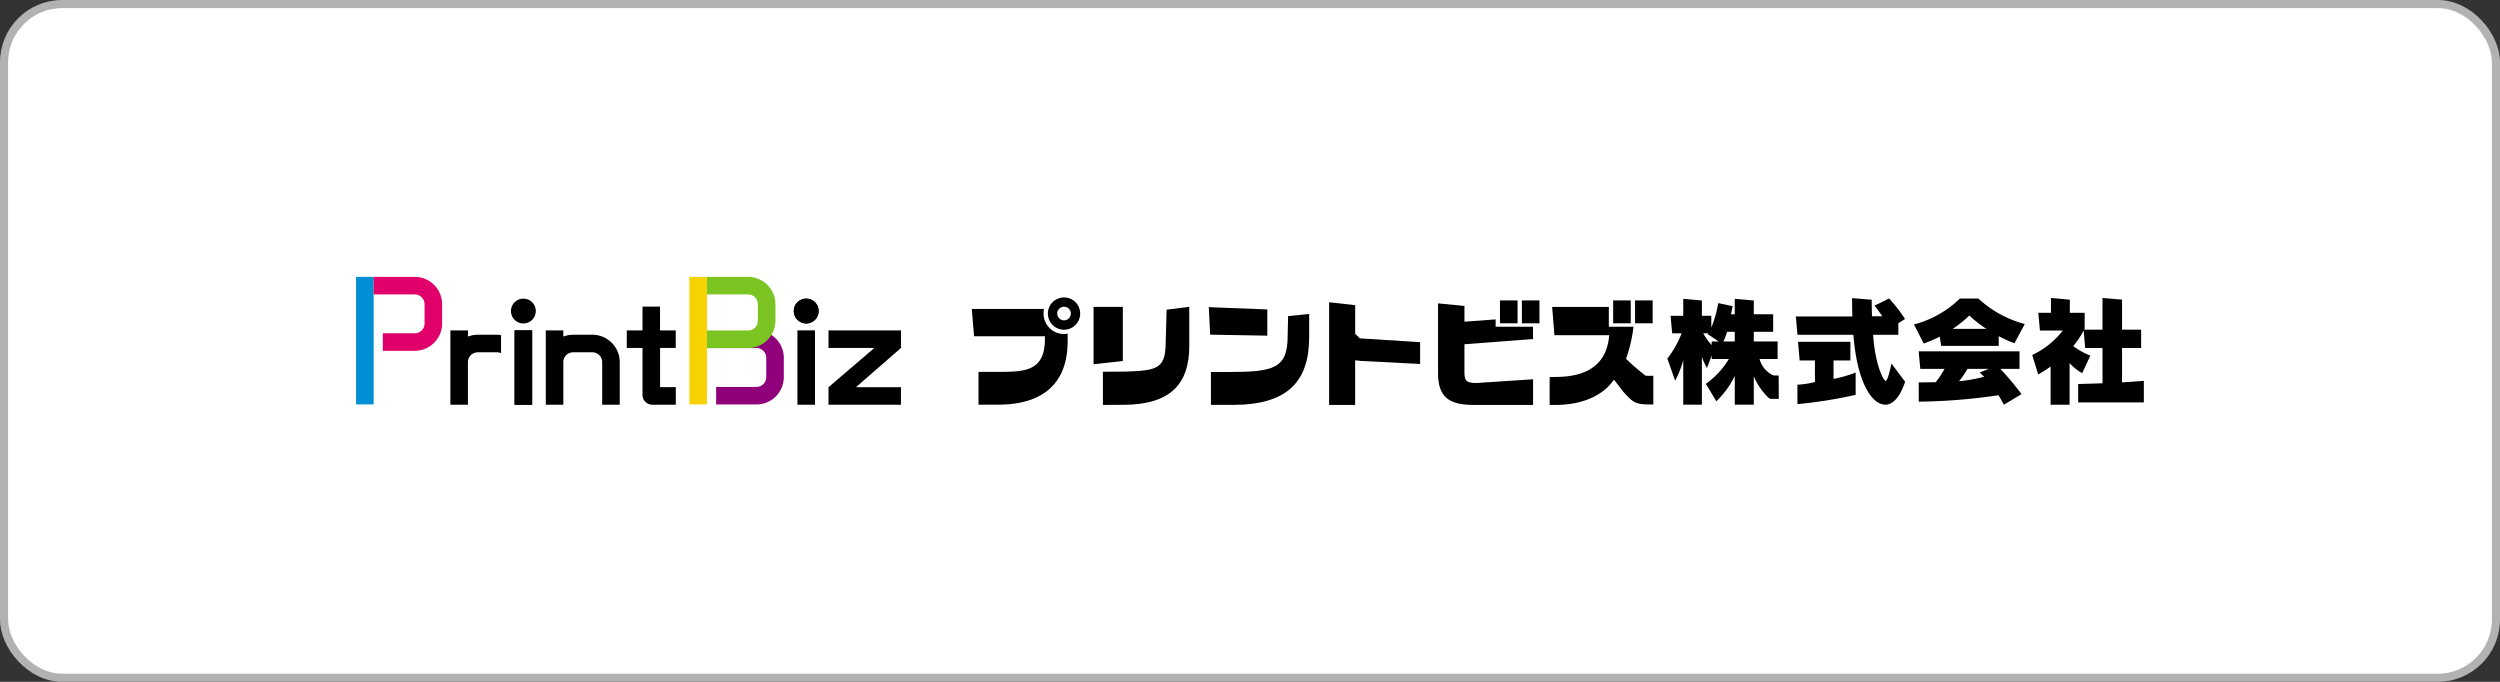 <svg xmlns="http://www.w3.org/2000/svg" xmlns:xlink="http://www.w3.org/1999/xlink" width="308.4" height="84.108" viewBox="0 0 308.4 84.108">
  <rect x="0" y="0" width="308.4" height="84.108" fill="#333333" stroke="none"/>
  <defs>
    <clipPath id="clip-path">
      <path id="パス_8338" data-name="パス 8338" d="M722.418,390.814a7.178,7.178,0,0,0-7.177,7.178v68.752a7.177,7.177,0,0,0,7.177,7.178h293.045a7.178,7.178,0,0,0,7.177-7.065V397.88a7.178,7.178,0,0,0-7.177-7.066Z" fill="#fff"/>
    </clipPath>
  </defs>
  <g id="グループ_3925" data-name="グループ 3925" transform="translate(-814.741 -342.314)">
    <g id="グループ_3880" data-name="グループ 3880" transform="translate(100 -48)">
      <g id="グループ_3879" data-name="グループ 3879" clip-path="url(#clip-path)">
        <rect id="長方形_980" data-name="長方形 980" width="307.399" height="83.108" transform="translate(715.241 390.814)" fill="#fff"/>
      </g>
    </g>
    <rect id="長方形_981" data-name="長方形 981" width="307.4" height="83.108" rx="7.178" transform="translate(815.241 342.814)" fill="#fff" stroke="#b2b2b3" stroke-miterlimit="10" stroke-width="1"/>
    <g id="グループ_3916" data-name="グループ 3916" transform="translate(100 -48)">
      <g id="グループ_3915" data-name="グループ 3915">
        <g id="グループ_3906" data-name="グループ 3906">
          <path id="パス_8664" data-name="パス 8664" d="M843.531,428.425a2.555,2.555,0,0,0-.056.563,2.529,2.529,0,0,0,2.519,2.533,2.26,2.26,0,0,0,.451-.057v.958c0,5.11-2.97,7.812-8.572,7.812h-2.425v-4.048H838c3.223,0,5.644-.119,5.644-4.06v-.334H834.9l-.28-3.367Z"/>
          <g id="グループ_3899" data-name="グループ 3899">
            <path id="パス_8665" data-name="パス 8665" d="M844.01,428.988a1.991,1.991,0,1,1,1.984,2A1.983,1.983,0,0,1,844.01,428.988Zm1.152,0a.839.839,0,1,0,.835-.834A.836.836,0,0,0,845.162,428.99Z"/>
          </g>
          <g id="グループ_3900" data-name="グループ 3900">
            <path id="パス_8666" data-name="パス 8666" d="M853.251,434.846l-3.609.4v-7.079h3.609Z"/>
            <path id="パス_8667" data-name="パス 8667" d="M850.795,436.169l2.731-.014c3.73-.126,4.969-.266,5.008-3.362l.121-4.276,2.795-.354v4.828c0,4.587-2.21,7.234-8.079,7.261l-2.576.015Z"/>
          </g>
          <g id="グループ_3901" data-name="グループ 3901">
            <path id="パス_8668" data-name="パス 8668" d="M871.076,431.722l-7.049-.127-.171-3.39,7.22.282Z"/>
            <path id="パス_8669" data-name="パス 8669" d="M864.122,436.2h2.323c5.4,0,7.141-.442,7.141-4.425l.054-2.463,2.6-.269v2.845c0,5.489-2.66,8.374-9.43,8.374h-2.689Z"/>
          </g>
          <path id="パス_8670" data-name="パス 8670" d="M882.65,434.84l-.737-.082v5.509H878.7V427.6l3.217.361V431.5l.584.552,7.425.475v2.686Z"/>
          <g id="グループ_3902" data-name="グループ 3902">
            <path id="パス_8671" data-name="パス 8671" d="M903.861,437.1v3.165h-7.375c-3.07,0-4.349-1.041-4.349-3.927v-8.6l3.258.316V430l3.848-.286v.907h4.606l.012,1.513-8.466.647v3.233c0,1.112.021,1.549,1.456,1.549Z"/>
          </g>
          <g id="グループ_3903" data-name="グループ 3903">
            <path id="パス_8672" data-name="パス 8672" d="M913.205,428.176v2.447h3.04a17.4,17.4,0,0,1-.916,3.948,24.15,24.15,0,0,0,2.409,2.084,5.108,5.108,0,0,0,.957,0v3.556c-1.929,0-2.313-.071-3.35-1.183-.662-.708-.563-.717-1.516-1.874-1.183,1.759-3.607,3.113-7.225,3.113h-.7v-3.429l.746-.025c3.927,0,6.334-1.584,6.6-5.148h-6.752l-.285-3.489Z"/>
            <rect id="長方形_996" data-name="長方形 996" width="2.168" height="2.822" transform="translate(913.74 427.374)"/>
            <rect id="長方形_997" data-name="長方形 997" width="2.168" height="2.822" transform="translate(916.442 427.374)"/>
          </g>
          <path id="パス_8673" data-name="パス 8673" d="M933.5,436.623a3.108,3.108,0,0,1-1.7-2.021h2.228v-2.166h-2.941v-1.189h2.391v-2.166h-2.391v-1.7l-2.347-.2v1.9h-.466l.21-1-1.787-.375-.017.093a13.376,13.376,0,0,1-.833,2.92V429.27h-1.16v-1.888l-2.3-.2v2.089h-1.566l.2,2.166h1.164a12.445,12.445,0,0,1-1.728,3.069l-.032.04.961,2.727.1-.186a12.06,12.06,0,0,0,.9-2.327v5.475h2.3v-5.9a7.778,7.778,0,0,0,.528,1.2l.1.178.579-1.544v.431h2.121a10.2,10.2,0,0,1-2.77,3.012l-.069.05,1.29,2.15.083-.076a10.8,10.8,0,0,0,2.194-3.05v3.546h2.347v-3.5a7.918,7.918,0,0,0,1.783,2.618.782.782,0,0,0,.3.171h1l-.014-2.88Zm-4.761-5.376v1.189h-1.4a7.7,7.7,0,0,0,.46-1.189Zm-2.849,1.189v.444a8.158,8.158,0,0,1-1.037-1.444h.617l-.052.1,1.336.9Z"/>
          <g id="グループ_3904" data-name="グループ 3904">
            <path id="パス_8674" data-name="パス 8674" d="M940.926,437.055v-2.273h2.079v-2.307h-6.459l.2,2.307h1.887v2.657a11.211,11.211,0,0,1-2.074.327l-.088.005v2.395l.1-.007a56.8,56.8,0,0,0,7.011-1.123l.073-.015v-2.747l-.121.043A15.536,15.536,0,0,1,940.926,437.055Z"/>
            <path id="パス_8675" data-name="パス 8675" d="M948.068,435.154l-.042.2c-.335,1.61-.553,1.948-.677,1.948-.226,0-1.29-1.9-1.539-5.689h3.111V430.18l.816-.513-.047-.078a17.729,17.729,0,0,0-1.861-2.406l-.047-.05-1.8.887.071.09c.334.422.624.822.884,1.216h-1.263c-.027-.7-.039-1.32-.039-1.949v-.085l-2.419-.2v.1c0,.791.013,1.532.026,2.161h-6.965l.2,2.261h6.9c.459,5.953,2.307,8.62,3.942,8.62.961,0,1.821-.988,2.421-2.782l.016-.046Z"/>
          </g>
          <g id="グループ_3905" data-name="グループ 3905">
            <path id="パス_8676" data-name="パス 8676" d="M952.125,432.663a17.929,17.929,0,0,0,1.9-.82l.178,1.139h7.1v-1.2a16.415,16.415,0,0,0,1.863.848l.076.029,1.272-2.369-.11-.032a13.608,13.608,0,0,1-5.583-3.089l-.027-.026H956.51l-.027.028a12.766,12.766,0,0,1-5.525,3.141l-.109.031,1.2,2.343Zm3.5-1.776a14.752,14.752,0,0,0,2.05-1.649,15.807,15.807,0,0,0,2.11,1.649Z"/>
            <path id="パス_8677" data-name="パス 8677" d="M961.509,435.821h2.359v-2.164H951.429l.2,2.164h2.992a12.925,12.925,0,0,1-1.083,1.644l-.205,0c-.643.011-1.25.022-1.737.022h-.163l.005,2.373.1,0a70.392,70.392,0,0,0,9.724-.792c.287.4.435.776.638,1.09l.048.076,2.165-1.3-.058-.082A36.1,36.1,0,0,0,961.509,435.821Zm-2.006.962a17.723,17.723,0,0,1-3.088.554,10.656,10.656,0,0,0,1.028-1.516h2.618l-1.1.444.088.1Z"/>
          </g>
          <path id="パス_8678" data-name="パス 8678" d="M976.517,437.486l0-4.245h2.354v-2.257h-2.354v-3.706l-2.412-.2v3.907h-2.265c.019-.037.039-.074.057-.111l.01-1.975h-1.833v-1.62l-2.327-.2V428.9h-1.56l.2,2.189h2.821a10.222,10.222,0,0,1-3.7,2.98l-.073.034.734,2.4.1-.057a16.232,16.232,0,0,0,1.435-.914v4.708h2.342v-5.122a6.73,6.73,0,0,0,1.469,1.184l.088.049,1-2.169-.09-.036a9.213,9.213,0,0,1-2.018-1.129,11.674,11.674,0,0,0,1.286-1.914l.191,2.144h2.134v4.351l-3,.089,0,2.266h8.1v-2.658Z"/>
          <rect id="長方形_998" data-name="長方形 998" width="2.168" height="2.822" transform="translate(899.779 427.374)"/>
          <rect id="長方形_999" data-name="長方形 999" width="2.168" height="2.822" transform="translate(902.481 427.374)"/>
        </g>
        <g id="グループ_3914" data-name="グループ 3914">
          <g id="グループ_3913" data-name="グループ 3913">
            <g id="グループ_3912" data-name="グループ 3912">
              <g id="グループ_3911" data-name="グループ 3911">
                <path id="パス_8679" data-name="パス 8679" d="M787.819,431.607h-2.375a3.358,3.358,0,0,0-1.21.228v-.765h-2.165v9.174h2.165v-3.93h0v-1.332a1.21,1.21,0,0,1,1.209-1.209h2.375a1.21,1.21,0,0,1,1.209,1.209v5.262h2.166v-5.262A3.379,3.379,0,0,0,787.819,431.607Z"/>
                <g id="グループ_3907" data-name="グループ 3907">
                  <rect id="長方形_1000" data-name="長方形 1000" width="2.165" height="9.174" transform="translate(778.222 431.069)"/>
                  <rect id="長方形_1001" data-name="長方形 1001" width="2.165" height="9.174" transform="translate(778.222 431.069)"/>
                  <circle id="楕円形_46" data-name="楕円形 46" cx="1.536" cy="1.536" r="1.536" transform="translate(777.768 427.148)"/>
                </g>
                <g id="グループ_3908" data-name="グループ 3908">
                  <rect id="長方形_1002" data-name="長方形 1002" width="2.165" height="9.174" transform="translate(813.112 431.069)"/>
                  <circle id="楕円形_47" data-name="楕円形 47" cx="1.536" cy="1.536" r="1.536" transform="translate(812.659 427.148)"/>
                </g>
                <circle id="楕円形_48" data-name="楕円形 48" cx="1.536" cy="1.536" r="1.536" transform="translate(812.659 427.148)"/>
                <path id="パス_8680" data-name="パス 8680" d="M825.885,433.237h0v-2.164h-8.939v2.165H822.6l-5.656,4.842v2.166h8.938v-2.166h-5.552Z"/>
                <path id="パス_8681" data-name="パス 8681" d="M776.055,431.607h-2.376a3.353,3.353,0,0,0-1.209.228v-.765H770.3v9.174h2.165v-5.263a1.211,1.211,0,0,1,1.209-1.208h2.376a1.186,1.186,0,0,1,.5.111v-2.235A3.27,3.27,0,0,0,776.055,431.607Z"/>
                <path id="パス_8682" data-name="パス 8682" d="M798.1,433.237v-2.165h-1.938v-2.936H794v2.936H792.06v2.165H794v5.81a1.21,1.21,0,0,0,1.208,1.191h2.9v-2.165h-1.938v-4.836Z"/>
                <g id="グループ_3909" data-name="グループ 3909">
                  <path id="パス_8683" data-name="パス 8683" d="M760.833,424.469h-2.166V440.2h2.166V424.469Z" fill="#008fd4"/>
                  <path id="パス_8684" data-name="パス 8684" d="M765.906,426.634a1.211,1.211,0,0,1,1.21,1.209v2.376a1.211,1.211,0,0,1-1.21,1.209h-3.941v2.165h3.941a3.379,3.379,0,0,0,3.375-3.374v-2.376a3.379,3.379,0,0,0-3.375-3.374h-5.073v2.165Z" fill="#e1006b"/>
                </g>
                <path id="パス_8685" data-name="パス 8685" d="M809.9,431.635l.005-.01h-7.952v1.624h6.105a1.211,1.211,0,0,1,1.209,1.209v2.376a1.211,1.211,0,0,1-1.209,1.209h-4.973v2.165h4.973a3.378,3.378,0,0,0,3.374-3.374v-2.376A3.371,3.371,0,0,0,809.9,431.635Z" fill="#90007b"/>
                <g id="グループ_3910" data-name="グループ 3910">
                  <path id="パス_8686" data-name="パス 8686" d="M801.949,424.469h-2.166V440.2h2.166V424.469Z" fill="#f5d200"/>
                  <path id="パス_8687" data-name="パス 8687" d="M807.023,426.634a1.211,1.211,0,0,1,1.209,1.209v2.032a1.211,1.211,0,0,1-1.209,1.209h-5.074v2.165h5.074a3.378,3.378,0,0,0,3.374-3.374v-2.032a3.378,3.378,0,0,0-3.374-3.374h-5.074v2.165Z" fill="#7bc421"/>
                </g>
              </g>
            </g>
          </g>
        </g>
      </g>
    </g>
  </g>
</svg>

